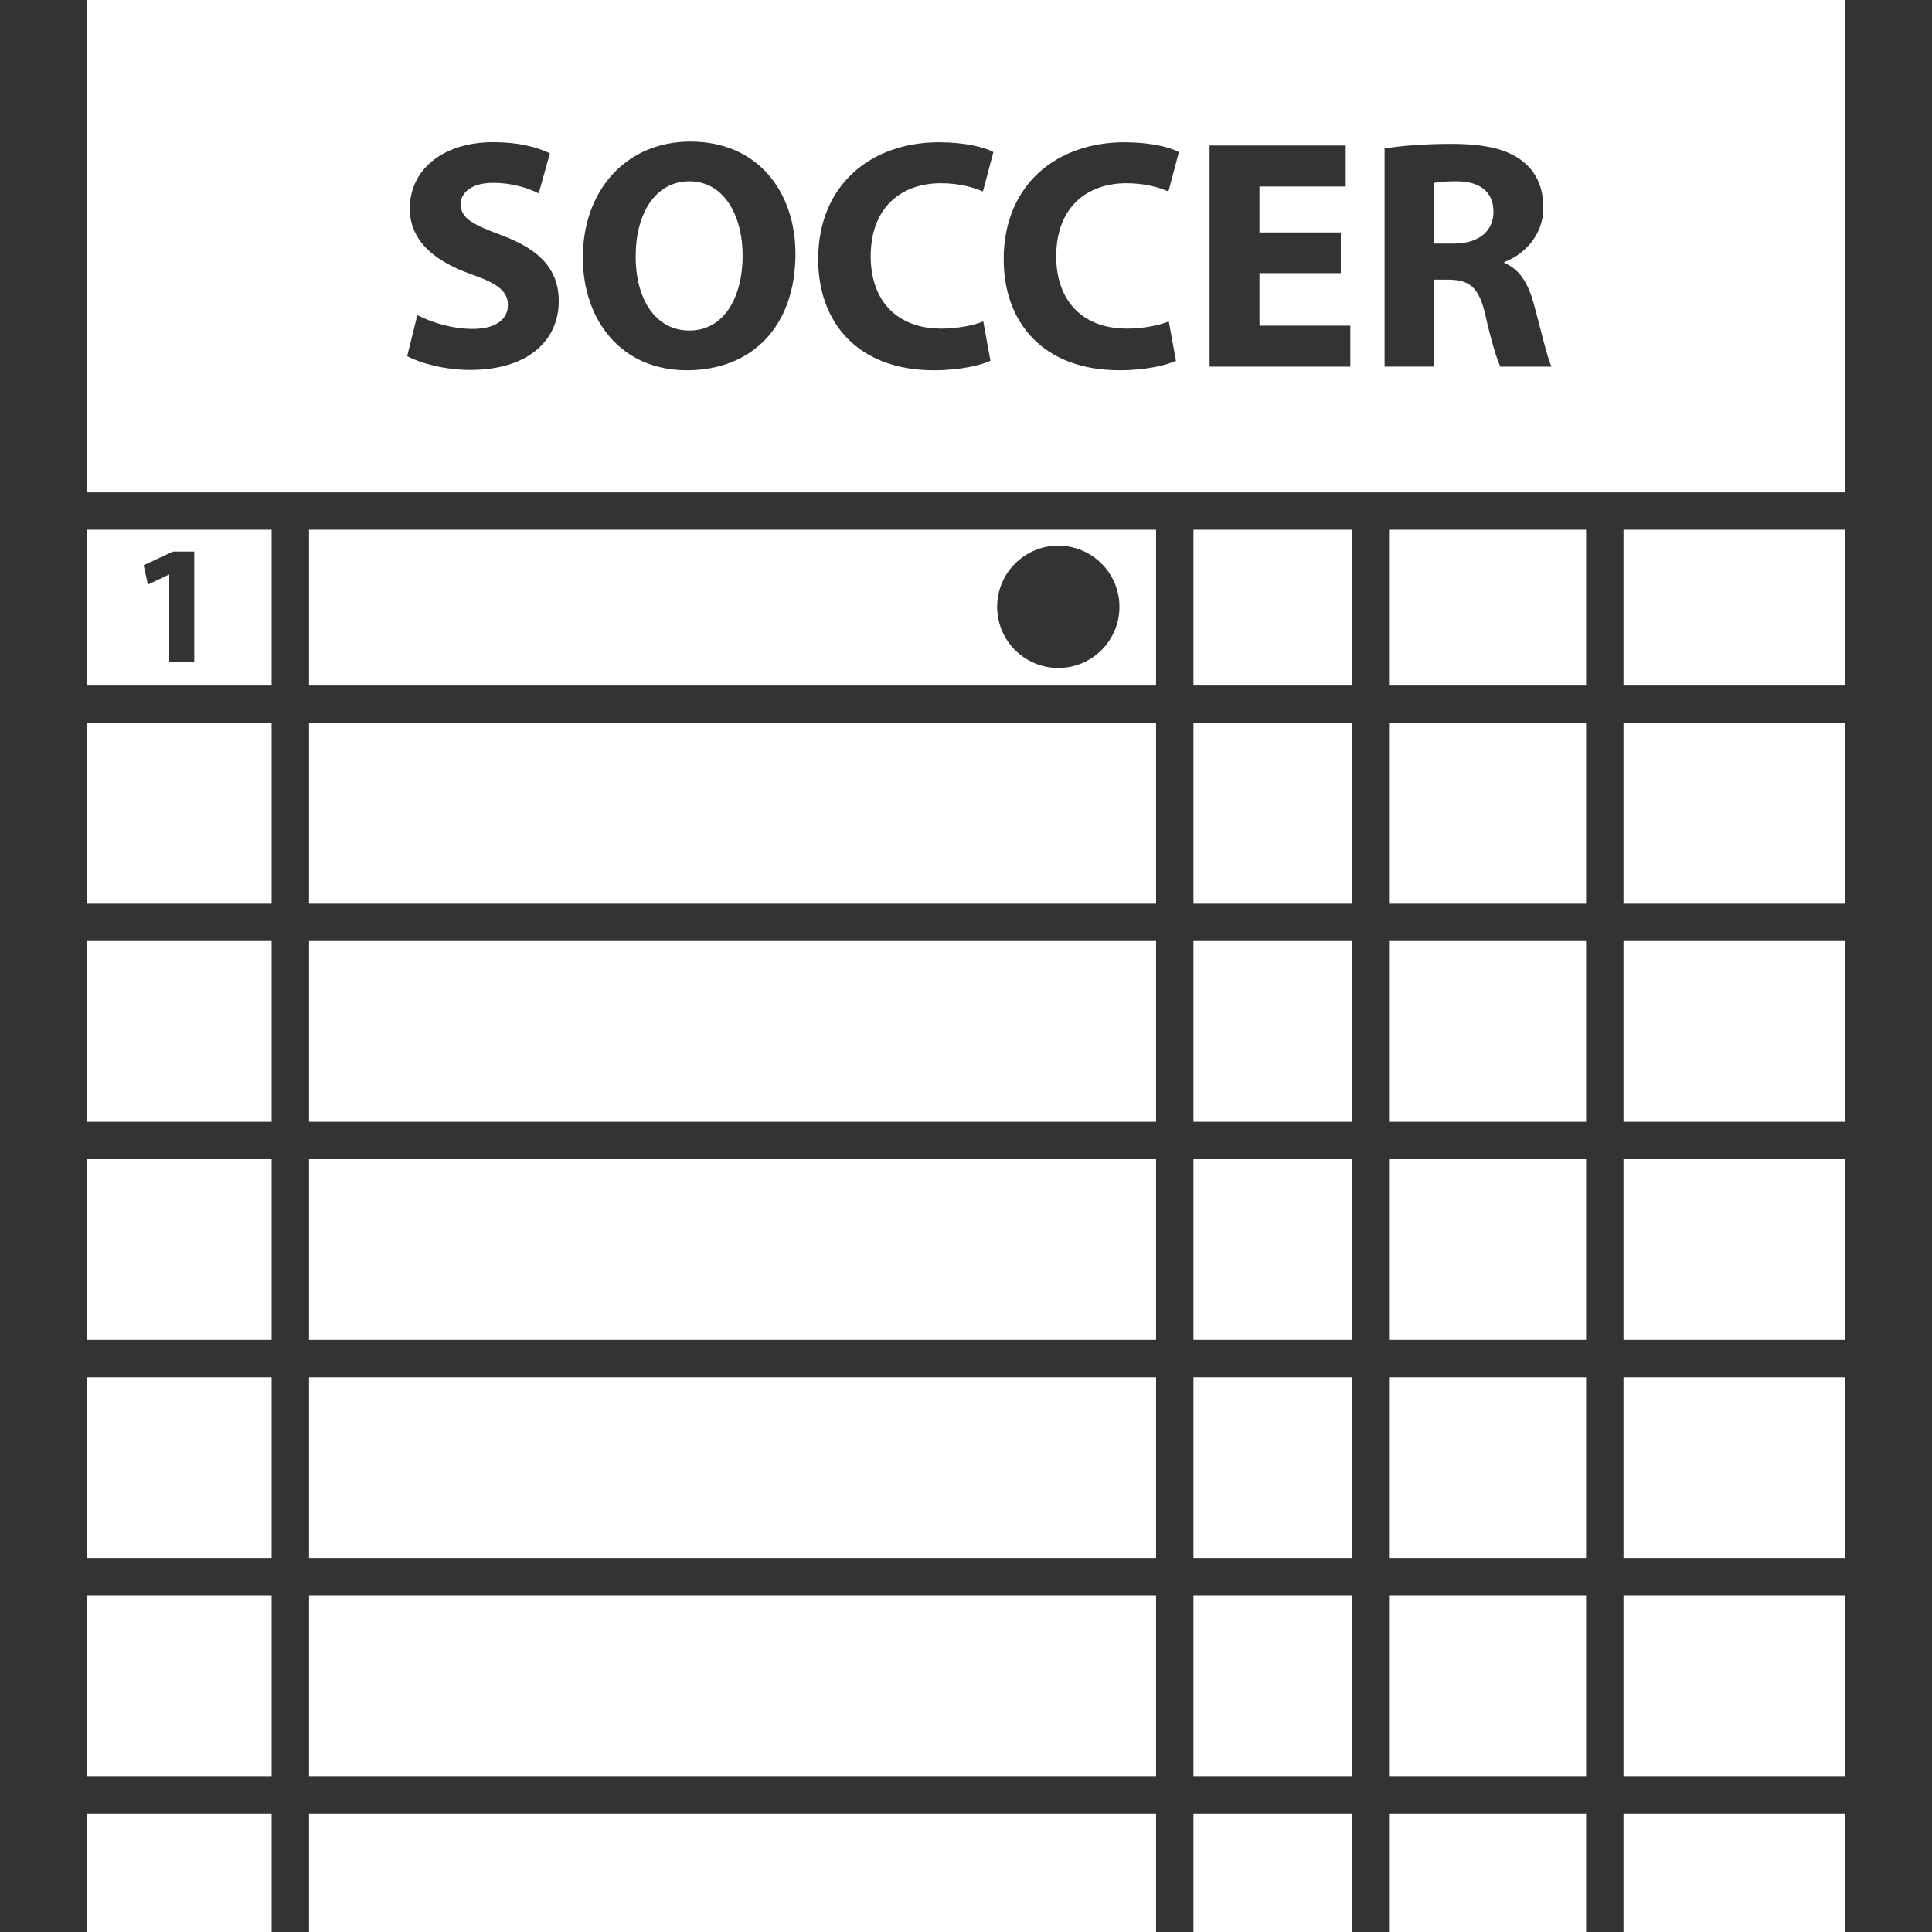 <?xml version="1.0" encoding="iso-8859-1"?>
<!-- Generator: Adobe Illustrator 16.0.0, SVG Export Plug-In . SVG Version: 6.00 Build 0)  -->
<!DOCTYPE svg PUBLIC "-//W3C//DTD SVG 1.1//EN" "http://www.w3.org/Graphics/SVG/1.1/DTD/svg11.dtd">
<svg xmlns="http://www.w3.org/2000/svg" xmlns:xlink="http://www.w3.org/1999/xlink" version="1.1" id="Capa_1" x="0px" y="0px" width="512px" height="512px" viewBox="0 0 405.608 405.608" style="enable-background:new 0 0 405.608 405.608;" xml:space="preserve">
<rect x="0" y="0" width="405.608" height="405.608" fill="#333333" stroke="none"/>
<g>
	<g>
		<rect x="64.875" y="289.16" width="177.833" height="37.942" fill="#FFFFFF"/>
		<rect x="291.775" y="289.16" width="41.212" height="37.942" fill="#FFFFFF"/>
		<rect x="64.875" y="243.363" width="177.833" height="37.938" fill="#FFFFFF"/>
		<rect x="64.875" y="197.57" width="177.833" height="37.942" fill="#FFFFFF"/>
		<rect x="291.775" y="243.363" width="41.212" height="37.938" fill="#FFFFFF"/>
		<rect x="250.559" y="111.216" width="33.366" height="32.712" fill="#FFFFFF"/>
		<rect x="291.775" y="111.216" width="41.212" height="32.712" fill="#FFFFFF"/>
		<rect x="291.775" y="197.57" width="41.212" height="37.942" fill="#FFFFFF"/>
		<rect x="291.775" y="151.779" width="41.212" height="37.942" fill="#FFFFFF"/>
		<rect x="250.559" y="197.57" width="33.366" height="37.942" fill="#FFFFFF"/>
		<path d="M144.743,38.061c-7.159,0-11.289,6.75-11.289,15.769c0,9.161,4.272,15.567,11.289,15.567    c7.097,0,11.163-6.742,11.163-15.769C155.905,45.218,151.98,38.061,144.743,38.061z" fill="#FFFFFF"/>
		<path d="M387.288,0H18.32v103.368h368.968V0z M98.637,77.666c-5.298,0-10.534-1.453-13.154-2.899l2.134-8.612    c2.757,1.444,7.157,2.897,11.633,2.897c4.819,0,7.38-1.994,7.38-5.034c0-2.893-2.208-4.542-7.788-6.474    C91.133,54.79,86.03,50.518,86.03,43.769c0-7.925,6.682-13.924,17.561-13.924c5.31,0,9.093,1.04,11.856,2.342l-2.346,8.408    c-1.781-0.894-5.166-2.204-9.64-2.204c-4.546,0-6.746,2.134-6.746,4.472c0,2.968,2.544,4.27,8.614,6.548    c8.195,3.032,11.978,7.302,11.978,13.842C117.306,71.054,111.379,77.666,98.637,77.666z M144.195,77.734    c-13.699,0-21.834-10.399-21.834-23.7c0-13.912,8.958-24.311,22.594-24.311c14.254,0,22.045,10.676,22.045,23.56    C166.992,68.573,157.831,77.734,144.195,77.734z M197.615,68.99c3.236,0,6.682-0.621,8.816-1.517l1.507,8.267    c-1.851,0.894-6.264,1.994-11.844,1.994c-16.046,0-24.323-10.055-24.323-23.283c0-15.843,11.305-24.585,25.349-24.585    c5.432,0,9.58,1.034,11.431,2.062l-2.196,8.267c-2.073-0.896-5.033-1.727-8.816-1.727c-8.275,0-14.744,5.033-14.744,15.362    C182.803,63.133,188.312,68.99,197.615,68.99z M236.561,68.99c3.234,0,6.677-0.621,8.816-1.517l1.511,8.267    c-1.855,0.894-6.271,1.994-11.854,1.994c-16.038,0-24.317-10.055-24.317-23.283c0-15.843,11.301-24.585,25.343-24.585    c5.446,0,9.586,1.034,11.441,2.062l-2.2,8.267c-2.08-0.896-5.037-1.727-8.816-1.727c-8.275,0-14.743,5.033-14.743,15.362    C221.749,63.133,227.26,68.99,236.561,68.99z M283.487,76.975H253.94V30.546h28.577v8.61h-18.105v9.647h17.08v8.544h-17.08v11.021    h19.075V76.975z M314.994,76.975c-0.682-1.376-1.855-5.093-3.158-10.82c-1.318-5.855-3.31-7.372-7.649-7.442h-3.098v18.254    h-10.412V31.164c3.383-0.547,8.34-0.961,13.982-0.961c6.885,0,11.709,1.036,15.012,3.648c2.829,2.204,4.34,5.512,4.34,9.782    c0,5.859-4.199,9.924-8.188,11.367v0.207c3.234,1.31,5.029,4.34,6.191,8.61c1.459,5.308,2.821,11.369,3.728,13.158H314.994z" fill="#FFFFFF"/>
		<rect x="250.559" y="289.16" width="33.366" height="37.942" fill="#FFFFFF"/>
		<path d="M305.841,38.061c-2.553,0-4.003,0.134-4.752,0.336v12.742h4.123c5.229,0,8.327-2.613,8.327-6.68    C313.552,40.265,310.654,38.061,305.841,38.061z" fill="#FFFFFF"/>
		<rect x="250.559" y="243.363" width="33.366" height="37.938" fill="#FFFFFF"/>
		<rect x="64.875" y="151.779" width="177.833" height="37.942" fill="#FFFFFF"/>
		<rect x="250.559" y="151.779" width="33.366" height="37.942" fill="#FFFFFF"/>
		<path d="M64.875,143.929h177.833v-32.712H64.875V143.929z M222.178,114.56c7.09,0,12.84,5.749,12.84,12.836    c0,7.089-5.742,12.834-12.84,12.834c-7.093,0-12.833-5.745-12.833-12.834C209.344,120.309,215.085,114.56,222.178,114.56z" fill="#FFFFFF"/>
		<rect x="250.559" y="334.953" width="33.366" height="37.942" fill="#FFFFFF"/>
		<rect x="291.775" y="380.75" width="41.212" height="24.858" fill="#FFFFFF"/>
		<rect x="340.838" y="243.363" width="46.45" height="37.938" fill="#FFFFFF"/>
		<rect x="340.838" y="289.16" width="46.45" height="37.942" fill="#FFFFFF"/>
		<rect x="340.838" y="197.57" width="46.45" height="37.942" fill="#FFFFFF"/>
		<rect x="340.838" y="334.953" width="46.45" height="37.942" fill="#FFFFFF"/>
		<rect x="291.775" y="334.953" width="41.212" height="37.942" fill="#FFFFFF"/>
		<rect x="340.838" y="111.216" width="46.45" height="32.712" fill="#FFFFFF"/>
		<rect x="340.838" y="151.779" width="46.45" height="37.942" fill="#FFFFFF"/>
		<rect x="340.838" y="380.75" width="46.45" height="24.858" fill="#FFFFFF"/>
		<rect x="18.32" y="380.75" width="38.704" height="24.858" fill="#FFFFFF"/>
		<rect x="250.559" y="380.75" width="33.366" height="24.858" fill="#FFFFFF"/>
		<rect x="18.32" y="151.779" width="38.704" height="37.942" fill="#FFFFFF"/>
		<rect x="18.32" y="197.57" width="38.704" height="37.942" fill="#FFFFFF"/>
		<path d="M57.024,111.216H18.32v32.712h38.704V111.216z M40.772,138.992h-5.244v-18.368h-0.062l-4.418,2.1l-0.89-4.062l6.171-2.861    h4.45v23.191H40.772z" fill="#FFFFFF"/>
		<rect x="64.875" y="380.75" width="177.833" height="24.858" fill="#FFFFFF"/>
		<rect x="18.32" y="243.363" width="38.704" height="37.938" fill="#FFFFFF"/>
		<rect x="64.875" y="334.953" width="177.833" height="37.942" fill="#FFFFFF"/>
		<rect x="18.32" y="334.953" width="38.704" height="37.942" fill="#FFFFFF"/>
		<rect x="18.32" y="289.16" width="38.704" height="37.942" fill="#FFFFFF"/>
	</g>
</g>
<g>
</g>
<g>
</g>
<g>
</g>
<g>
</g>
<g>
</g>
<g>
</g>
<g>
</g>
<g>
</g>
<g>
</g>
<g>
</g>
<g>
</g>
<g>
</g>
<g>
</g>
<g>
</g>
<g>
</g>
</svg>
